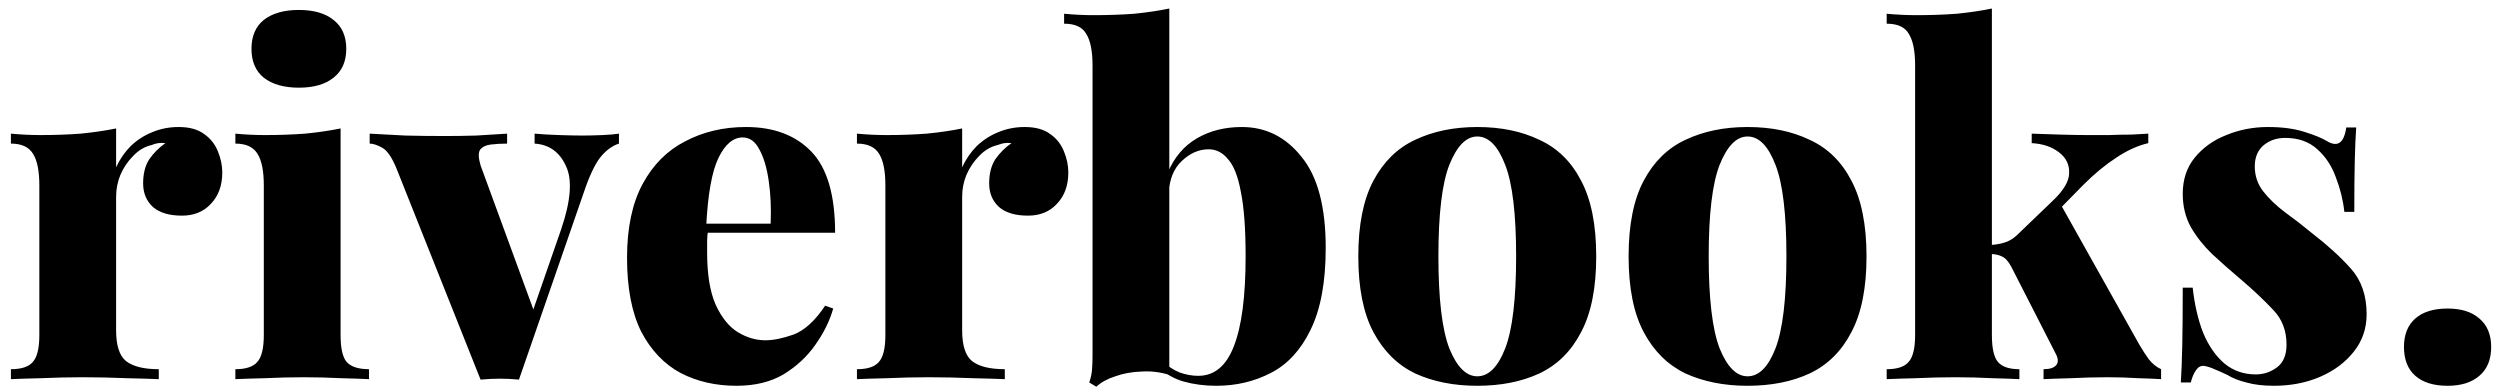 <svg width="211" height="33" viewBox="0 0 211 33" fill="none" xmlns="http://www.w3.org/2000/svg">
<path d="M15.08 10.72C15.987 10.72 16.707 10.92 17.24 11.32C17.773 11.693 18.16 12.187 18.4 12.8C18.64 13.387 18.76 13.973 18.76 14.56C18.76 15.653 18.44 16.533 17.8 17.2C17.187 17.867 16.373 18.2 15.36 18.2C14.293 18.2 13.48 17.96 12.92 17.48C12.36 16.973 12.08 16.307 12.08 15.48C12.08 14.653 12.253 13.973 12.6 13.44C12.973 12.907 13.427 12.453 13.96 12.08C13.56 12.027 13.173 12.08 12.8 12.24C12.213 12.373 11.693 12.68 11.24 13.16C10.787 13.613 10.427 14.147 10.16 14.76C9.92 15.347 9.8 15.96 9.8 16.6V27.88C9.8 29.16 10.08 30.027 10.64 30.48C11.227 30.933 12.147 31.16 13.4 31.16V32C12.787 31.973 11.88 31.947 10.68 31.92C9.48 31.867 8.24 31.84 6.96 31.84C5.813 31.84 4.653 31.867 3.48 31.92C2.333 31.947 1.48 31.973 0.92 32V31.16C1.8 31.16 2.413 30.96 2.76 30.56C3.133 30.16 3.32 29.4 3.32 28.28V15.64C3.32 14.44 3.147 13.56 2.8 13C2.453 12.413 1.827 12.12 0.92 12.12V11.28C1.773 11.36 2.6 11.4 3.4 11.4C4.6 11.4 5.733 11.36 6.8 11.28C7.893 11.173 8.893 11.027 9.8 10.84V14.12C10.12 13.427 10.533 12.827 11.04 12.32C11.573 11.813 12.173 11.427 12.84 11.16C13.533 10.867 14.28 10.72 15.08 10.72ZM25.225 0.84C26.479 0.84 27.452 1.12 28.145 1.68C28.865 2.24 29.225 3.053 29.225 4.12C29.225 5.187 28.865 6 28.145 6.56C27.452 7.12 26.479 7.4 25.225 7.4C23.972 7.4 22.985 7.12 22.265 6.56C21.572 6 21.225 5.187 21.225 4.12C21.225 3.053 21.572 2.24 22.265 1.68C22.985 1.12 23.972 0.84 25.225 0.84ZM28.745 10.84V28.28C28.745 29.4 28.919 30.16 29.265 30.56C29.639 30.96 30.265 31.16 31.145 31.16V32C30.612 31.973 29.825 31.947 28.785 31.92C27.745 31.867 26.692 31.84 25.625 31.84C24.559 31.84 23.465 31.867 22.345 31.92C21.252 31.947 20.425 31.973 19.865 32V31.16C20.745 31.16 21.359 30.96 21.705 30.56C22.079 30.16 22.265 29.4 22.265 28.28V15.64C22.265 14.44 22.092 13.56 21.745 13C21.399 12.413 20.772 12.12 19.865 12.12V11.28C20.719 11.36 21.545 11.4 22.345 11.4C23.545 11.4 24.679 11.36 25.745 11.28C26.839 11.173 27.839 11.027 28.745 10.84ZM52.24 11.28V12.12C51.733 12.28 51.253 12.613 50.8 13.12C50.346 13.627 49.893 14.507 49.44 15.76L43.8 32.04C43.266 31.987 42.733 31.96 42.2 31.96C41.666 31.96 41.12 31.987 40.56 32.04L33.52 14.36C33.12 13.347 32.706 12.72 32.28 12.48C31.853 12.24 31.493 12.12 31.2 12.12V11.28C32.16 11.333 33.16 11.387 34.2 11.44C35.24 11.467 36.373 11.48 37.6 11.48C38.426 11.48 39.293 11.467 40.2 11.44C41.133 11.387 42 11.333 42.8 11.28V12.12C42.293 12.12 41.826 12.147 41.4 12.2C41 12.253 40.706 12.4 40.52 12.64C40.36 12.88 40.373 13.32 40.56 13.96L45.12 26.4L44.68 27.08L47.36 19.36C48.186 16.933 48.32 15.147 47.76 14C47.226 12.827 46.346 12.2 45.12 12.12V11.28C45.706 11.333 46.4 11.373 47.2 11.4C48 11.427 48.653 11.44 49.16 11.44C49.666 11.44 50.226 11.427 50.84 11.4C51.453 11.373 51.92 11.333 52.24 11.28ZM62.962 10.72C65.309 10.72 67.149 11.413 68.483 12.8C69.816 14.187 70.483 16.467 70.483 19.64H57.642L57.602 18.88H65.043C65.096 17.573 65.043 16.373 64.882 15.28C64.722 14.16 64.456 13.267 64.082 12.6C63.736 11.933 63.269 11.6 62.682 11.6C61.883 11.6 61.203 12.173 60.642 13.32C60.083 14.467 59.736 16.413 59.602 19.16L59.763 19.44C59.709 19.733 59.682 20.04 59.682 20.36C59.682 20.653 59.682 20.973 59.682 21.32C59.682 23.16 59.922 24.627 60.403 25.72C60.909 26.813 61.536 27.587 62.282 28.04C63.029 28.493 63.803 28.72 64.603 28.72C65.269 28.72 66.056 28.56 66.963 28.24C67.896 27.893 68.789 27.08 69.642 25.8L70.323 26.04C70.029 27.08 69.522 28.107 68.802 29.12C68.109 30.107 67.216 30.933 66.123 31.6C65.029 32.24 63.709 32.56 62.163 32.56C60.403 32.56 58.829 32.2 57.443 31.48C56.056 30.733 54.949 29.573 54.123 28C53.322 26.4 52.922 24.32 52.922 21.76C52.922 19.227 53.362 17.147 54.242 15.52C55.123 13.893 56.322 12.693 57.843 11.92C59.362 11.12 61.069 10.72 62.962 10.72ZM86.486 10.72C87.393 10.72 88.113 10.92 88.646 11.32C89.18 11.693 89.566 12.187 89.806 12.8C90.046 13.387 90.166 13.973 90.166 14.56C90.166 15.653 89.846 16.533 89.206 17.2C88.593 17.867 87.78 18.2 86.766 18.2C85.7 18.2 84.886 17.96 84.326 17.48C83.766 16.973 83.486 16.307 83.486 15.48C83.486 14.653 83.66 13.973 84.006 13.44C84.38 12.907 84.833 12.453 85.366 12.08C84.966 12.027 84.58 12.08 84.206 12.24C83.62 12.373 83.1 12.68 82.646 13.16C82.193 13.613 81.833 14.147 81.566 14.76C81.326 15.347 81.206 15.96 81.206 16.6V27.88C81.206 29.16 81.486 30.027 82.046 30.48C82.633 30.933 83.553 31.16 84.806 31.16V32C84.193 31.973 83.286 31.947 82.086 31.92C80.886 31.867 79.646 31.84 78.366 31.84C77.22 31.84 76.06 31.867 74.886 31.92C73.74 31.947 72.886 31.973 72.326 32V31.16C73.206 31.16 73.82 30.96 74.166 30.56C74.54 30.16 74.726 29.4 74.726 28.28V15.64C74.726 14.44 74.553 13.56 74.206 13C73.86 12.413 73.233 12.12 72.326 12.12V11.28C73.18 11.36 74.006 11.4 74.806 11.4C76.006 11.4 77.14 11.36 78.206 11.28C79.3 11.173 80.3 11.027 81.206 10.84V14.12C81.526 13.427 81.94 12.827 82.446 12.32C82.98 11.813 83.58 11.427 84.246 11.16C84.94 10.867 85.686 10.72 86.486 10.72ZM104.81 10.72C106.837 10.72 108.517 11.56 109.85 13.24C111.21 14.893 111.89 17.453 111.89 20.92C111.89 23.8 111.464 26.107 110.61 27.84C109.784 29.547 108.664 30.76 107.25 31.48C105.864 32.2 104.33 32.56 102.65 32.56C101.664 32.56 100.744 32.44 99.89 32.2C99.064 31.96 98.304 31.52 97.61 30.88L98.13 30.48C98.557 30.907 99.037 31.227 99.57 31.44C100.104 31.627 100.624 31.72 101.13 31.72C102.49 31.72 103.49 30.893 104.13 29.24C104.797 27.56 105.13 25.027 105.13 21.64C105.13 19.32 104.997 17.507 104.73 16.2C104.49 14.893 104.13 13.973 103.65 13.44C103.197 12.88 102.65 12.6 102.01 12.6C101.184 12.6 100.424 12.933 99.73 13.6C99.064 14.24 98.704 15.12 98.65 16.24L98.57 14.56C99.104 13.28 99.917 12.32 101.01 11.68C102.104 11.04 103.37 10.72 104.81 10.72ZM98.69 0.72V31.64C97.917 31.4 97.13 31.307 96.33 31.36C95.53 31.387 94.797 31.52 94.13 31.76C93.464 31.973 92.93 32.267 92.53 32.64L91.93 32.28C92.064 31.907 92.144 31.533 92.17 31.16C92.197 30.787 92.21 30.413 92.21 30.04V5.52C92.21 4.32 92.037 3.44 91.69 2.88C91.37 2.293 90.744 2 89.81 2V1.16C90.664 1.24 91.49 1.28 92.29 1.28C93.517 1.28 94.664 1.24 95.73 1.16C96.797 1.053 97.784 0.907 98.69 0.72ZM124.681 10.72C126.681 10.72 128.428 11.08 129.921 11.8C131.441 12.493 132.615 13.64 133.441 15.24C134.295 16.84 134.721 18.973 134.721 21.64C134.721 24.307 134.295 26.44 133.441 28.04C132.615 29.64 131.441 30.8 129.921 31.52C128.428 32.213 126.681 32.56 124.681 32.56C122.708 32.56 120.961 32.213 119.441 31.52C117.948 30.8 116.775 29.64 115.921 28.04C115.068 26.44 114.641 24.307 114.641 21.64C114.641 18.973 115.068 16.84 115.921 15.24C116.775 13.64 117.948 12.493 119.441 11.8C120.961 11.08 122.708 10.72 124.681 10.72ZM124.681 11.52C123.748 11.52 122.961 12.32 122.321 13.92C121.708 15.493 121.401 18.067 121.401 21.64C121.401 25.213 121.708 27.8 122.321 29.4C122.961 30.973 123.748 31.76 124.681 31.76C125.641 31.76 126.428 30.973 127.041 29.4C127.655 27.8 127.961 25.213 127.961 21.64C127.961 18.067 127.655 15.493 127.041 13.92C126.428 12.32 125.641 11.52 124.681 11.52ZM147.494 10.72C149.494 10.72 151.24 11.08 152.734 11.8C154.254 12.493 155.427 13.64 156.254 15.24C157.107 16.84 157.534 18.973 157.534 21.64C157.534 24.307 157.107 26.44 156.254 28.04C155.427 29.64 154.254 30.8 152.734 31.52C151.24 32.213 149.494 32.56 147.494 32.56C145.52 32.56 143.774 32.213 142.254 31.52C140.76 30.8 139.587 29.64 138.734 28.04C137.88 26.44 137.454 24.307 137.454 21.64C137.454 18.973 137.88 16.84 138.734 15.24C139.587 13.64 140.76 12.493 142.254 11.8C143.774 11.08 145.52 10.72 147.494 10.72ZM147.494 11.52C146.56 11.52 145.774 12.32 145.134 13.92C144.52 15.493 144.214 18.067 144.214 21.64C144.214 25.213 144.52 27.8 145.134 29.4C145.774 30.973 146.56 31.76 147.494 31.76C148.454 31.76 149.24 30.973 149.854 29.4C150.467 27.8 150.774 25.213 150.774 21.64C150.774 18.067 150.467 15.493 149.854 13.92C149.24 12.32 148.454 11.52 147.494 11.52ZM168.116 0.72V28.28C168.116 29.4 168.289 30.16 168.636 30.56C168.982 30.96 169.582 31.16 170.436 31.16V32C169.929 31.973 169.169 31.947 168.156 31.92C167.142 31.867 166.102 31.84 165.036 31.84C163.942 31.84 162.836 31.867 161.716 31.92C160.622 31.947 159.796 31.973 159.236 32V31.16C160.116 31.16 160.729 30.96 161.076 30.56C161.449 30.16 161.636 29.4 161.636 28.28V5.52C161.636 4.32 161.462 3.44 161.116 2.88C160.796 2.293 160.169 2 159.236 2V1.16C160.089 1.24 160.916 1.28 161.716 1.28C162.942 1.28 164.089 1.24 165.156 1.16C166.222 1.053 167.209 0.907 168.116 0.72ZM181.316 11.28V12.08C180.409 12.293 179.502 12.707 178.596 13.32C177.689 13.907 176.769 14.667 175.836 15.6L173.596 17.88L173.916 17.24L180.556 29.08C180.822 29.533 181.089 29.947 181.356 30.32C181.649 30.693 181.996 30.973 182.396 31.16V32C181.996 31.973 181.356 31.947 180.476 31.92C179.622 31.867 178.756 31.84 177.876 31.84C176.862 31.84 175.836 31.867 174.796 31.92C173.782 31.947 173.009 31.973 172.476 32V31.16C173.009 31.16 173.369 31.04 173.556 30.8C173.742 30.56 173.716 30.227 173.476 29.8L169.756 22.52C169.516 22.067 169.249 21.773 168.956 21.64C168.689 21.507 168.356 21.44 167.956 21.44V20.68C168.409 20.653 168.809 20.587 169.156 20.48C169.529 20.373 169.876 20.173 170.196 19.88L173.236 16.96C174.169 16.08 174.636 15.293 174.636 14.6C174.662 13.88 174.369 13.293 173.756 12.84C173.169 12.387 172.409 12.133 171.476 12.08V11.28C172.222 11.307 173.036 11.333 173.916 11.36C174.822 11.387 175.596 11.4 176.236 11.4C176.769 11.4 177.356 11.4 177.996 11.4C178.662 11.373 179.289 11.36 179.876 11.36C180.489 11.333 180.969 11.307 181.316 11.28ZM191.423 10.72C192.596 10.72 193.609 10.853 194.463 11.12C195.316 11.387 195.943 11.64 196.343 11.88C197.276 12.467 197.836 12.093 198.023 10.76H198.863C198.809 11.533 198.769 12.467 198.743 13.56C198.716 14.627 198.703 16.067 198.703 17.88H197.863C197.756 16.893 197.516 15.92 197.143 14.96C196.796 14 196.276 13.213 195.583 12.6C194.889 11.96 193.983 11.64 192.863 11.64C192.143 11.64 191.529 11.853 191.023 12.28C190.543 12.707 190.303 13.293 190.303 14.04C190.303 14.84 190.543 15.547 191.023 16.16C191.503 16.773 192.116 17.36 192.863 17.92C193.636 18.48 194.409 19.08 195.183 19.72C196.463 20.707 197.543 21.693 198.423 22.68C199.303 23.667 199.743 24.947 199.743 26.52C199.743 27.72 199.383 28.773 198.663 29.68C197.943 30.587 196.996 31.293 195.823 31.8C194.649 32.307 193.343 32.56 191.903 32.56C191.023 32.56 190.249 32.467 189.583 32.28C188.943 32.12 188.409 31.907 187.983 31.64C187.583 31.453 187.223 31.293 186.903 31.16C186.609 31.027 186.316 30.933 186.023 30.88C185.756 30.853 185.529 30.973 185.343 31.24C185.156 31.507 185.009 31.853 184.903 32.28H184.063C184.116 31.427 184.156 30.387 184.183 29.16C184.209 27.933 184.223 26.307 184.223 24.28H185.063C185.223 25.72 185.516 26.987 185.943 28.08C186.396 29.173 186.996 30.04 187.743 30.68C188.489 31.293 189.369 31.6 190.383 31.6C191.049 31.6 191.649 31.4 192.183 31C192.716 30.6 192.983 29.96 192.983 29.08C192.983 27.907 192.609 26.933 191.863 26.16C191.116 25.36 190.196 24.493 189.103 23.56C188.249 22.84 187.449 22.133 186.703 21.44C185.983 20.747 185.383 19.987 184.903 19.16C184.449 18.333 184.223 17.4 184.223 16.36C184.223 15.16 184.556 14.147 185.223 13.32C185.916 12.467 186.809 11.827 187.903 11.4C188.996 10.947 190.169 10.72 191.423 10.72ZM206.575 26.04C207.721 26.04 208.615 26.32 209.255 26.88C209.921 27.44 210.255 28.24 210.255 29.28C210.255 30.347 209.921 31.16 209.255 31.72C208.615 32.28 207.721 32.56 206.575 32.56C205.401 32.56 204.495 32.28 203.855 31.72C203.215 31.16 202.895 30.347 202.895 29.28C202.895 28.24 203.215 27.44 203.855 26.88C204.495 26.32 205.401 26.04 206.575 26.04Z" fill="black"/>
</svg>
